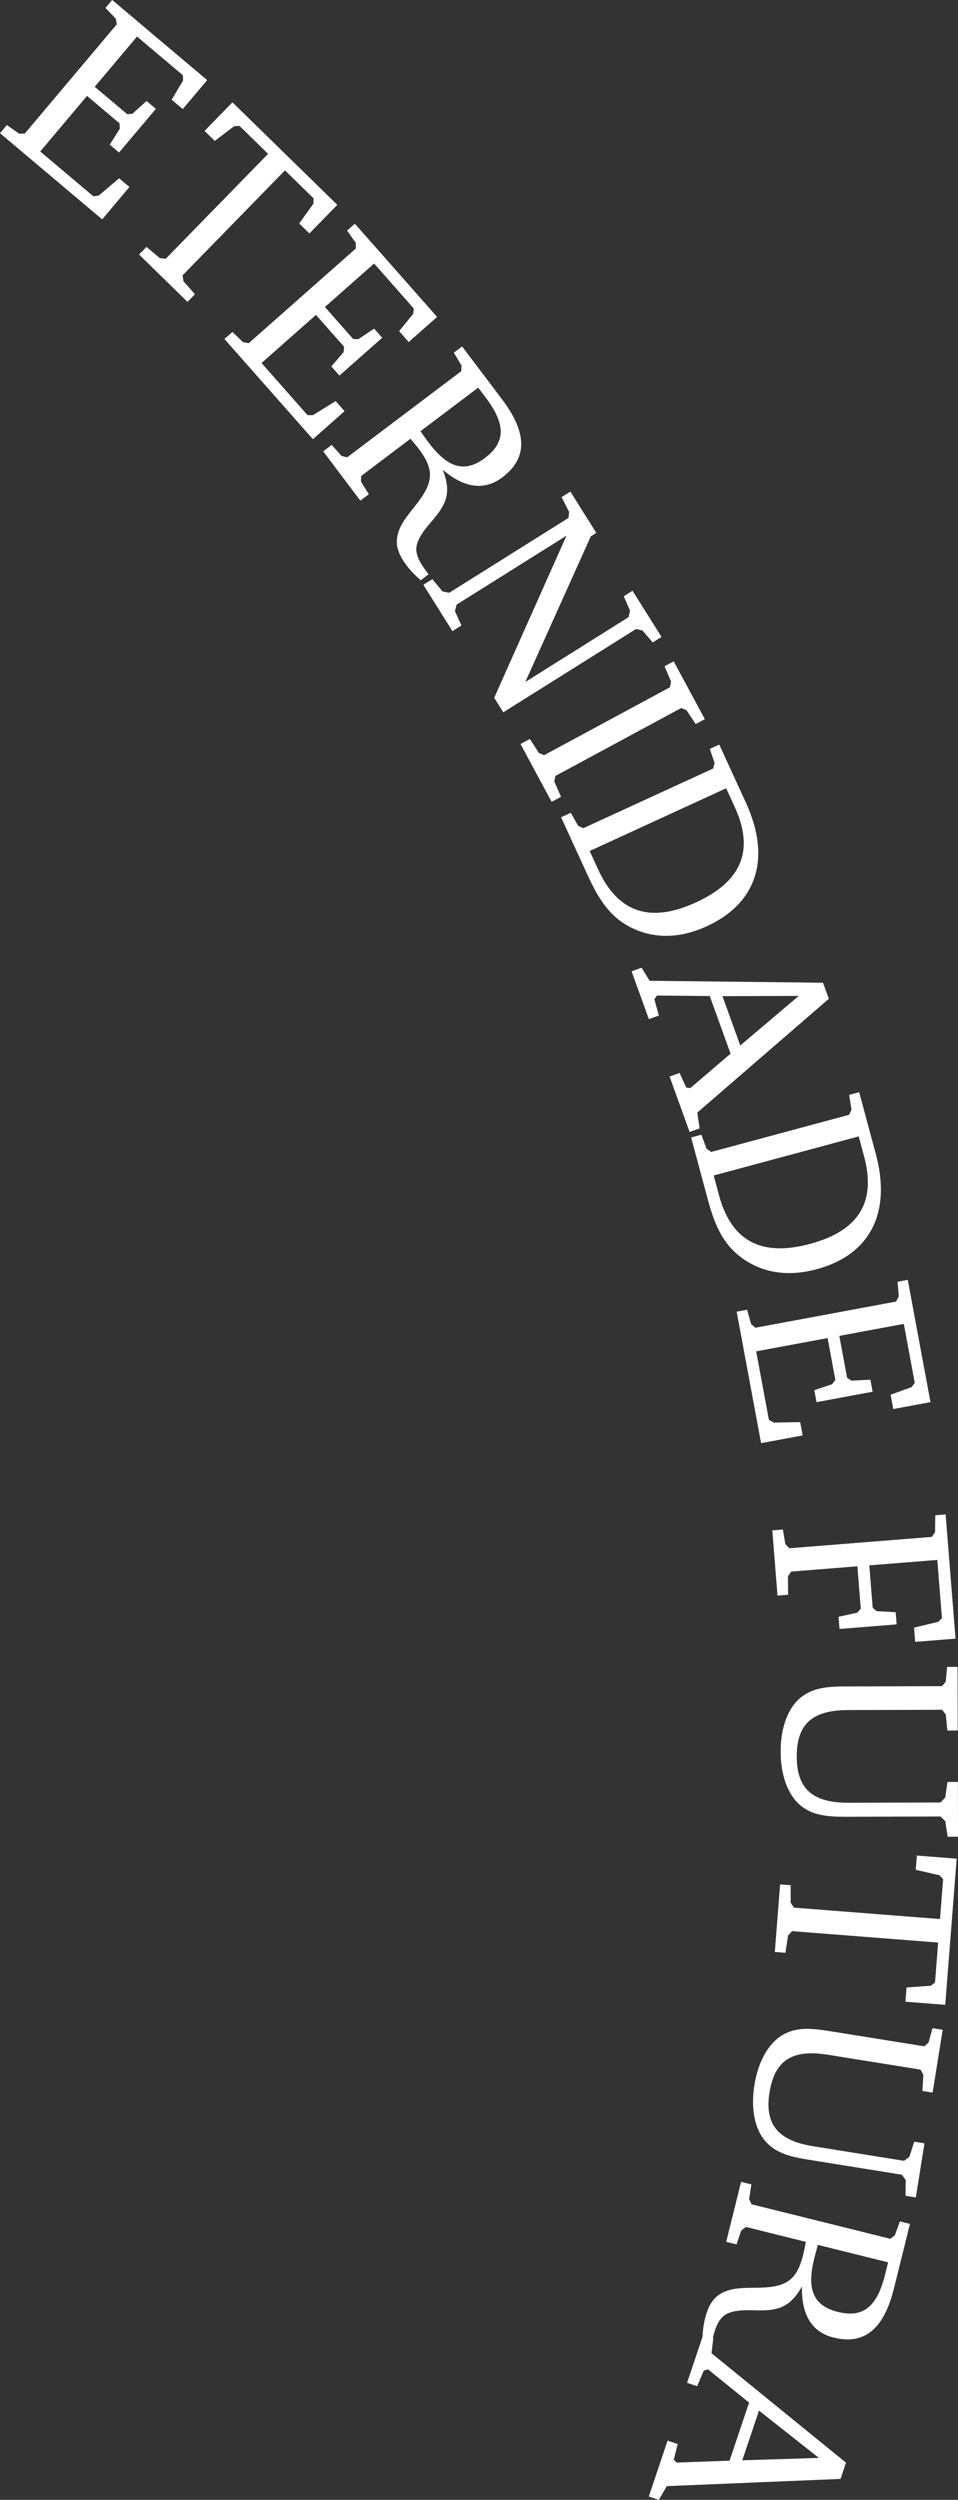 <?xml version="1.0" encoding="UTF-8" standalone="no"?>
<!-- Created with Inkscape (http://www.inkscape.org/) -->

<svg
   width="39.09mm"
   height="101.908mm"
   viewBox="0 0 39.09 101.908"
   version="1.1"
   id="svg8"
   xmlns="http://www.w3.org/2000/svg"
   xmlns:svg="http://www.w3.org/2000/svg"
   xmlns:rdf="http://www.w3.org/1999/02/22-rdf-syntax-ns#"
   xmlns:cc="http://creativecommons.org/ns#"
   xmlns:dc="http://purl.org/dc/elements/1.1/">
  <rect x="0" y="0" width="39.09" height="101.908" fill="#333333" stroke="none"/>
  <defs
     id="defs2" />
  <g
     id="layer1"
     transform="translate(-592.92,10.851)"
     style="display:inline">
    <g
       aria-label="ETERNIDADE FUTURA"
       transform="rotate(-51.91,540.582,60.715)"
       style="font-style:normal;font-variant:normal;font-weight:normal;font-stretch:normal;font-size:10.583px;line-height:1.25;font-family:'Bitstream Charter';-inkscape-font-specification:'Bitstream Charter';letter-spacing:0px;word-spacing:0px;fill:#ffffff;fill-opacity:1;stroke:none;stroke-width:0.265"
       id="text6203">
      <path
         d="m 624.922,61.109 -0.194,5.447 1.724,0.061 0.02,-0.55 -1.062,-0.218 -0.164,-0.154 0.101,-2.835 2.961,0.105 -0.062,1.735 -0.164,0.142 -0.765,0.079 -0.018,0.497 2.327,0.083 0.018,-0.497 -0.768,-0.133 -0.143,-0.153 0.062,-1.735 2.676,0.095 -0.087,2.443 -0.164,0.142 -0.904,0.116 -0.021,0.592 1.544,0.055 0.18,-5.066 -0.423,-0.015 -0.085,0.601 -0.154,0.175 -5.828,-0.208 -0.142,-0.185 -0.031,-0.605 z"
         style="font-style:normal;font-variant:normal;font-weight:normal;font-stretch:normal;font-family:'Bitstream Charter';-inkscape-font-specification:'Bitstream Charter';fill:#ffffff;stroke-width:0.265"
         id="path6825" />
      <path
         d="m 631.763,67.796 -1.62,-0.177 -0.063,0.579 0.962,0.254 0.142,0.165 -0.177,1.62 -5.944,-0.649 -0.127,-0.205 0.024,-0.711 -0.431,-0.047 -0.3,2.746 0.431,0.047 0.13,-0.699 0.168,-0.173 5.944,0.649 -0.177,1.62 -0.174,0.13 -0.995,0.041 -0.063,0.579 1.62,0.177 z"
         style="font-style:normal;font-variant:normal;font-weight:normal;font-stretch:normal;font-family:'Bitstream Charter';-inkscape-font-specification:'Bitstream Charter';fill:#ffffff;stroke-width:0.265"
         id="path6827" />
      <path
         d="m 623.968,73.491 -0.989,5.36 1.696,0.313 0.1,-0.541 -1.019,-0.371 -0.14,-0.176 0.515,-2.789 2.914,0.538 -0.315,1.707 -0.183,0.117 -0.769,-0.034 -0.09,0.489 2.29,0.423 0.09,-0.489 -0.741,-0.244 -0.119,-0.173 0.315,-1.707 2.633,0.486 -0.444,2.404 -0.183,0.117 -0.912,-0.018 -0.108,0.583 1.52,0.28 0.92,-4.985 -0.416,-0.077 -0.172,0.582 -0.178,0.15 -5.735,-1.058 -0.113,-0.204 0.058,-0.603 z"
         style="font-style:normal;font-variant:normal;font-weight:normal;font-stretch:normal;font-family:'Bitstream Charter';-inkscape-font-specification:'Bitstream Charter';fill:#ffffff;stroke-width:0.265"
         id="path6829" />
      <path
         d="m 629.711,81.312 -0.409,-0.109 -0.216,0.567 -0.189,0.136 -5.636,-1.498 -0.097,-0.212 0.104,-0.597 -0.419,-0.111 -0.647,2.434 0.419,0.111 0.206,-0.569 0.189,-0.136 2.434,0.647 c -0.039,0.187 -0.075,0.363 -0.115,0.517 -0.247,0.931 -0.619,1.259 -1.531,1.312 -0.712,0.041 -1.387,-0.095 -1.947,0.282 -0.267,0.181 -0.449,0.494 -0.571,0.954 -0.062,0.235 -0.1,0.499 -0.12,0.822 l 0.389,0.103 c 0.008,-0.031 0.016,-0.061 0.025,-0.092 0.207,-0.777 0.416,-1.072 1.08,-1.137 0.53,-0.056 1.095,0.083 1.642,-0.078 0.392,-0.115 0.699,-0.406 0.965,-0.871 -0.048,1.17 0.378,1.874 1.258,2.108 1.258,0.334 2.056,-0.319 2.496,-1.976 z m -0.916,1.552 -0.13,0.491 c -0.337,1.268 -0.889,1.779 -1.953,1.496 -1.013,-0.269 -1.257,-0.958 -0.93,-2.186 0.016,-0.061 0.065,-0.245 0.16,-0.56 z"
         style="font-style:normal;font-variant:normal;font-weight:normal;font-stretch:normal;font-family:'Bitstream Charter';-inkscape-font-specification:'Bitstream Charter';fill:#ffffff;stroke-width:0.265"
         id="path6831" />
      <path
         d="m 621.09,86.06 -0.757,2.101 0.408,0.147 0.295,-0.569 0.254,-0.111 4.978,1.794 -7.022,1.756 -0.237,0.657 6.014,2.167 0.115,0.244 -0.126,0.63 0.398,0.143 0.753,-2.091 -0.398,-0.143 -0.305,0.565 -0.244,0.115 -4.68,-1.686 6.321,-1.559 0.249,0.09 0.674,-1.872 -0.398,-0.143 -0.289,0.616 -0.204,0.129 -5.407,-1.948 -0.125,-0.247 0.139,-0.636 z"
         style="font-style:normal;font-variant:normal;font-weight:normal;font-stretch:normal;font-family:'Bitstream Charter';-inkscape-font-specification:'Bitstream Charter';fill:#ffffff;stroke-width:0.265"
         id="path6833" />
      <path
         d="m 618.425,93.186 -1.071,2.454 0.398,0.174 0.319,-0.6 0.208,-0.106 5.345,2.332 0.064,0.224 -0.213,0.646 0.388,0.169 1.071,-2.454 -0.388,-0.169 -0.329,0.595 -0.208,0.106 -5.345,-2.332 -0.064,-0.224 0.222,-0.642 z"
         style="font-style:normal;font-variant:normal;font-weight:normal;font-stretch:normal;font-family:'Bitstream Charter';-inkscape-font-specification:'Bitstream Charter';fill:#ffffff;stroke-width:0.265"
         id="path6835" />
      <path
         d="m 622.213,101.906 1.197,-2.324 -0.376,-0.194 -0.333,0.507 -0.214,0.092 -5.184,-2.67 -0.049,-0.228 0.229,-0.561 -0.386,-0.199 -1.197,2.324 c -0.485,0.941 -0.749,1.709 -0.599,2.596 0.186,1.072 0.853,1.927 1.972,2.504 1.976,1.018 3.792,0.381 4.94,-1.849 z m -0.031,-1.004 -0.383,0.743 c -0.887,1.722 -2.202,2.104 -4.037,1.159 -1.825,-0.94 -2.297,-2.243 -1.411,-3.964 l 0.383,-0.743 z"
         style="font-style:normal;font-variant:normal;font-weight:normal;font-stretch:normal;font-family:'Bitstream Charter';-inkscape-font-specification:'Bitstream Charter';fill:#ffffff;stroke-width:0.265"
         id="path6837" />
      <path
         d="m 618.38,108.902 -4.301,-5.615 0.218,-0.588 -0.368,-0.23 -1.101,1.758 0.368,0.23 0.41,-0.555 0.182,-0.011 1.315,1.71 -1.325,2.117 -2.118,-0.427 -0.086,-0.141 0.303,-0.584 -0.368,-0.23 -1.275,2.036 0.368,0.23 0.445,-0.471 6.963,1.363 z m -1.032,-0.446 -3.063,-0.632 1.134,-1.812 z"
         style="font-style:normal;font-variant:normal;font-weight:normal;font-stretch:normal;font-family:'Bitstream Charter';-inkscape-font-specification:'Bitstream Charter';fill:#ffffff;stroke-width:0.265"
         id="path6839" />
      <path
         d="m 614.212,114.909 1.567,-2.092 -0.339,-0.254 -0.412,0.445 -0.226,0.055 -4.667,-3.496 -0.011,-0.233 0.319,-0.515 -0.347,-0.26 -1.567,2.092 c -0.634,0.847 -1.023,1.561 -1.023,2.46 0.005,1.088 0.52,2.042 1.528,2.797 1.779,1.332 3.675,1.007 5.179,-1 z m 0.137,-0.995 -0.501,0.669 c -1.161,1.55 -2.522,1.708 -4.174,0.47 -1.643,-1.231 -1.892,-2.594 -0.731,-4.144 l 0.501,-0.669 z"
         style="font-style:normal;font-variant:normal;font-weight:normal;font-stretch:normal;font-family:'Bitstream Charter';-inkscape-font-specification:'Bitstream Charter';fill:#ffffff;stroke-width:0.265"
         id="path6841" />
      <path
         d="m 605.653,114.403 -3.603,4.09 1.294,1.14 0.364,-0.413 -0.683,-0.842 -0.029,-0.223 1.875,-2.128 2.224,1.959 -1.147,1.302 -0.217,0.006 -0.642,-0.424 -0.329,0.373 1.747,1.539 0.329,-0.373 -0.51,-0.59 -0.013,-0.209 1.147,-1.302 2.009,1.77 -1.616,1.834 -0.217,0.006 -0.773,-0.483 -0.392,0.445 1.159,1.021 3.351,-3.804 -0.318,-0.28 -0.446,0.411 -0.23,0.037 -4.376,-3.855 0.008,-0.233 0.359,-0.488 z"
         style="font-style:normal;font-variant:normal;font-weight:normal;font-stretch:normal;font-family:'Bitstream Charter';-inkscape-font-specification:'Bitstream Charter';fill:#ffffff;stroke-width:0.265"
         id="path6843" />
      <path
         d="m 599.533,121.047 -1.961,1.807 0.294,0.319 0.588,-0.47 0.233,-0.013 1.836,1.993 -1.277,1.176 -0.217,-0.016 -0.601,-0.496 -0.366,0.337 1.585,1.72 0.366,-0.337 -0.446,-0.64 0.009,-0.209 1.277,-1.176 1.886,2.047 -1.751,1.613 -0.209,-0.024 -0.798,-0.632 -0.428,0.394 1.119,1.214 3.736,-3.442 -0.287,-0.311 -0.549,0.419 -0.233,0.013 -3.951,-4.289 0.032,-0.231 0.408,-0.448 z"
         style="font-style:normal;font-variant:normal;font-weight:normal;font-stretch:normal;font-family:'Bitstream Charter';-inkscape-font-specification:'Bitstream Charter';fill:#ffffff;stroke-width:0.265"
         id="path6845" />
      <path
         d="m 599.816,130.429 -0.262,-0.332 -0.513,0.324 -0.233,-0.005 -2.431,-3.083 c -0.485,-0.615 -0.887,-1.039 -1.519,-1.175 -0.617,-0.133 -1.429,0.102 -2.218,0.725 -0.79,0.622 -1.208,1.357 -1.222,1.988 -0.016,0.646 0.309,1.144 0.787,1.751 l 2.385,3.025 -0.032,0.268 -0.44,0.468 0.262,0.332 1.754,-1.382 -0.262,-0.332 -0.558,0.318 -0.276,-0.025 -2.326,-2.951 c -0.891,-1.13 -0.872,-1.995 0.176,-2.82 1.064,-0.839 1.901,-0.649 2.792,0.481 l 2.372,3.009 -0.058,0.234 -0.476,0.456 0.262,0.332 z"
         style="font-style:normal;font-variant:normal;font-weight:normal;font-stretch:normal;font-family:'Bitstream Charter';-inkscape-font-specification:'Bitstream Charter';fill:#ffffff;stroke-width:0.265"
         id="path6847" />
      <path
         d="m 593.641,135.224 -0.902,-1.357 -0.485,0.322 0.422,0.902 -0.035,0.214 -1.357,0.902 -3.311,-4.979 0.077,-0.229 0.561,-0.437 -0.24,-0.361 -2.3,1.529 0.24,0.361 0.62,-0.349 0.241,0.018 3.311,4.979 -1.357,0.902 -0.211,-0.05 -0.668,-0.738 -0.485,0.322 0.902,1.357 z"
         style="font-style:normal;font-variant:normal;font-weight:normal;font-stretch:normal;font-family:'Bitstream Charter';-inkscape-font-specification:'Bitstream Charter';fill:#ffffff;stroke-width:0.265"
         id="path6849" />
      <path
         d="m 587.798,139.079 -0.205,-0.37 -0.559,0.237 -0.229,-0.043 -1.902,-3.435 c -0.379,-0.685 -0.708,-1.169 -1.31,-1.404 -0.588,-0.231 -1.427,-0.13 -2.306,0.357 -0.88,0.487 -1.411,1.144 -1.527,1.765 -0.12,0.635 0.121,1.179 0.495,1.855 l 1.866,3.37 -0.074,0.259 -0.509,0.391 0.205,0.37 1.954,-1.082 -0.205,-0.37 -0.602,0.224 -0.268,-0.069 -1.82,-3.287 c -0.697,-1.259 -0.539,-2.109 0.628,-2.755 1.185,-0.656 1.98,-0.334 2.677,0.925 l 1.856,3.352 -0.095,0.222 -0.543,0.373 0.205,0.37 z"
         style="font-style:normal;font-variant:normal;font-weight:normal;font-stretch:normal;font-family:'Bitstream Charter';-inkscape-font-specification:'Bitstream Charter';fill:#ffffff;stroke-width:0.265"
         id="path6851" />
      <path
         d="m 580.747,142.909 -0.173,-0.386 -0.576,0.189 -0.225,-0.062 -2.384,-5.322 0.104,-0.209 0.529,-0.295 -0.177,-0.396 -2.299,1.03 0.177,0.396 0.572,-0.198 0.225,0.062 1.03,2.299 c -0.17,0.088 -0.329,0.171 -0.474,0.236 -0.879,0.394 -1.368,0.311 -1.984,-0.364 -0.48,-0.527 -0.8,-1.138 -1.445,-1.336 -0.309,-0.094 -0.666,-0.038 -1.101,0.157 -0.222,0.1 -0.451,0.237 -0.714,0.424 l 0.164,0.367 c 0.029,-0.013 0.058,-0.026 0.087,-0.039 0.734,-0.329 1.095,-0.351 1.563,0.123 0.377,0.376 0.625,0.903 1.094,1.226 0.336,0.232 0.755,0.288 1.285,0.201 -0.939,0.699 -1.219,1.474 -0.846,2.304 0.532,1.188 1.542,1.397 3.107,0.696 z m -1.783,0.265 -0.464,0.208 c -1.198,0.537 -1.942,0.429 -2.392,-0.575 -0.428,-0.956 -0.047,-1.579 1.112,-2.099 0.058,-0.026 0.232,-0.104 0.536,-0.228 z"
         style="font-style:normal;font-variant:normal;font-weight:normal;font-stretch:normal;font-family:'Bitstream Charter';-inkscape-font-specification:'Bitstream Charter';fill:#ffffff;stroke-width:0.265"
         id="path6853" />
      <path
         d="m 571.476,146.86 0.126,-7.072 0.536,-0.324 -0.145,-0.409 -1.956,0.692 0.145,0.409 0.666,-0.179 0.149,0.104 -0.034,2.156 -2.355,0.833 -1.392,-1.652 0.02,-0.164 0.601,-0.269 -0.145,-0.409 -2.265,0.801 0.145,0.409 0.641,-0.092 4.604,5.399 z m -0.53,-0.991 -2.005,-2.4 2.016,-0.713 z"
         style="font-style:normal;font-variant:normal;font-weight:normal;font-stretch:normal;font-family:'Bitstream Charter';-inkscape-font-specification:'Bitstream Charter';fill:#ffffff;stroke-width:0.265"
         id="path6855" />
    </g>
  </g>
</svg>
